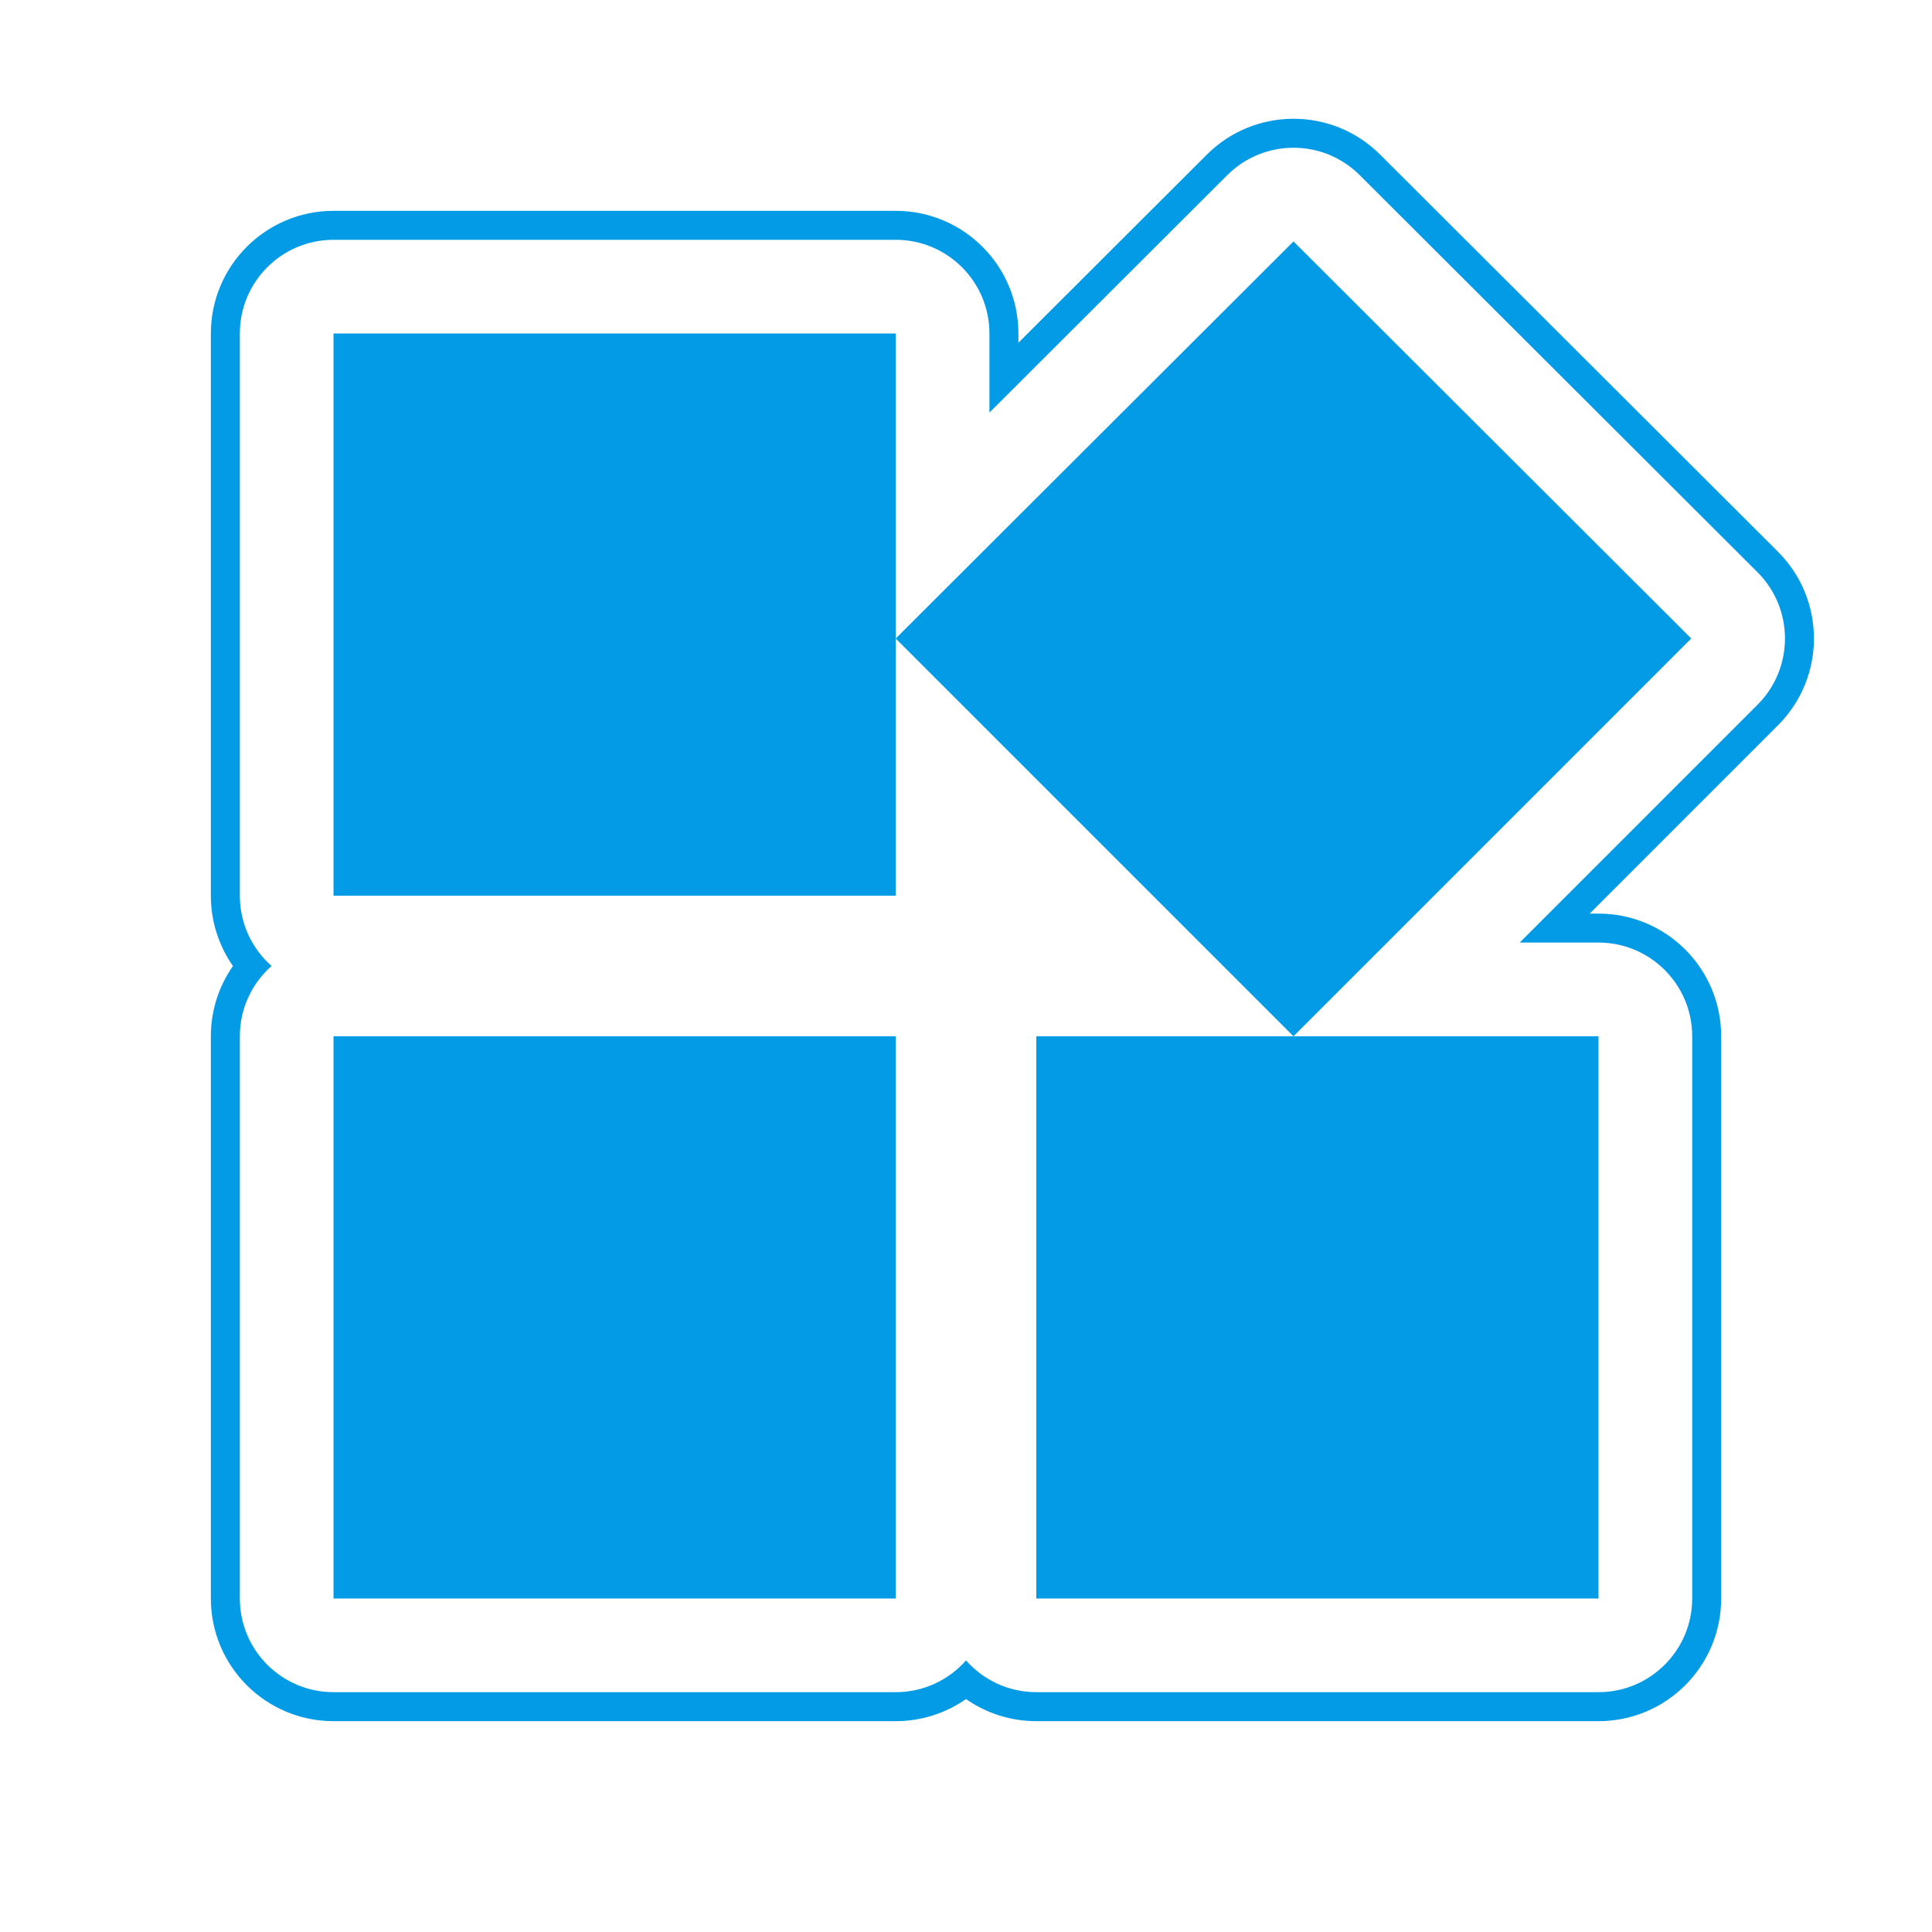 <svg version="1.1" xmlns="http://www.w3.org/2000/svg" xmlns:xlink="http://www.w3.org/1999/xlink" viewBox="0,0,1024,1024">
	<!-- Color names: teamapps-color-1 -->
	<desc>widgets icon - Licensed under Apache License v2.0 (http://www.apache.org/licenses/LICENSE-2.0) - Created with Iconfu.com - Derivative work of Material icons (Copyright Google Inc.)</desc>
	<g fill="none" fill-rule="nonzero" style="mix-blend-mode: normal">
		<g color="#039be5" class="teamapps-color-1">
			<path d="M942.38,384.4l-99.82,99.83h4.68c35.91,0 65.02,29.11 65.02,65.02v297.98c0,35.91 -29.11,65.02 -65.02,65.02h-297.98c-13.85,0 -26.7,-4.34 -37.25,-11.72c-10.55,7.38 -23.4,11.72 -37.25,11.72h-297.98c-35.91,0 -65.02,-29.11 -65.02,-65.02v-297.98c0,-13.85 4.34,-26.7 11.72,-37.25c-7.38,-10.55 -11.72,-23.4 -11.72,-37.25v-297.98c0,-35.91 29.11,-65.02 65.02,-65.02h297.98c35.91,0 65.02,29.11 65.02,65.02v4.87l99.87,-99.69c25.38,-25.34 66.49,-25.34 91.87,0l210.82,210.45c25.43,25.39 25.45,66.59 0.04,92zM931.49,303.27l-210.82,-210.45c-19.39,-19.35 -50.78,-19.35 -70.17,0l-126.08,125.85v-41.91c0,-27.43 -22.24,-49.66 -49.66,-49.66h-297.98c-27.43,0 -49.66,22.24 -49.66,49.66v297.98c0,14.83 6.5,28.15 16.82,37.25c-10.31,9.1 -16.82,22.42 -16.82,37.25v297.98c0,27.43 22.24,49.66 49.66,49.66h297.98c14.83,0 28.15,-6.5 37.25,-16.82c9.1,10.31 22.42,16.82 37.25,16.82h297.98c27.43,0 49.66,-22.24 49.66,-49.66v-297.98c0,-27.43 -22.24,-49.66 -49.66,-49.66h-41.76l126.04,-126.05c19.41,-19.41 19.39,-50.88 -0.03,-70.27zM896.4,338.42l-210.82,210.83h161.65v297.98h-297.98v-297.98h136.33l-210.83,-210.83v136.33h-297.98v-297.98h297.98v161.65l210.83,-210.45zM176.77,549.25h297.98v297.98h-297.98z" fill="currentColor"/>
		</g>
	</g>
</svg>
